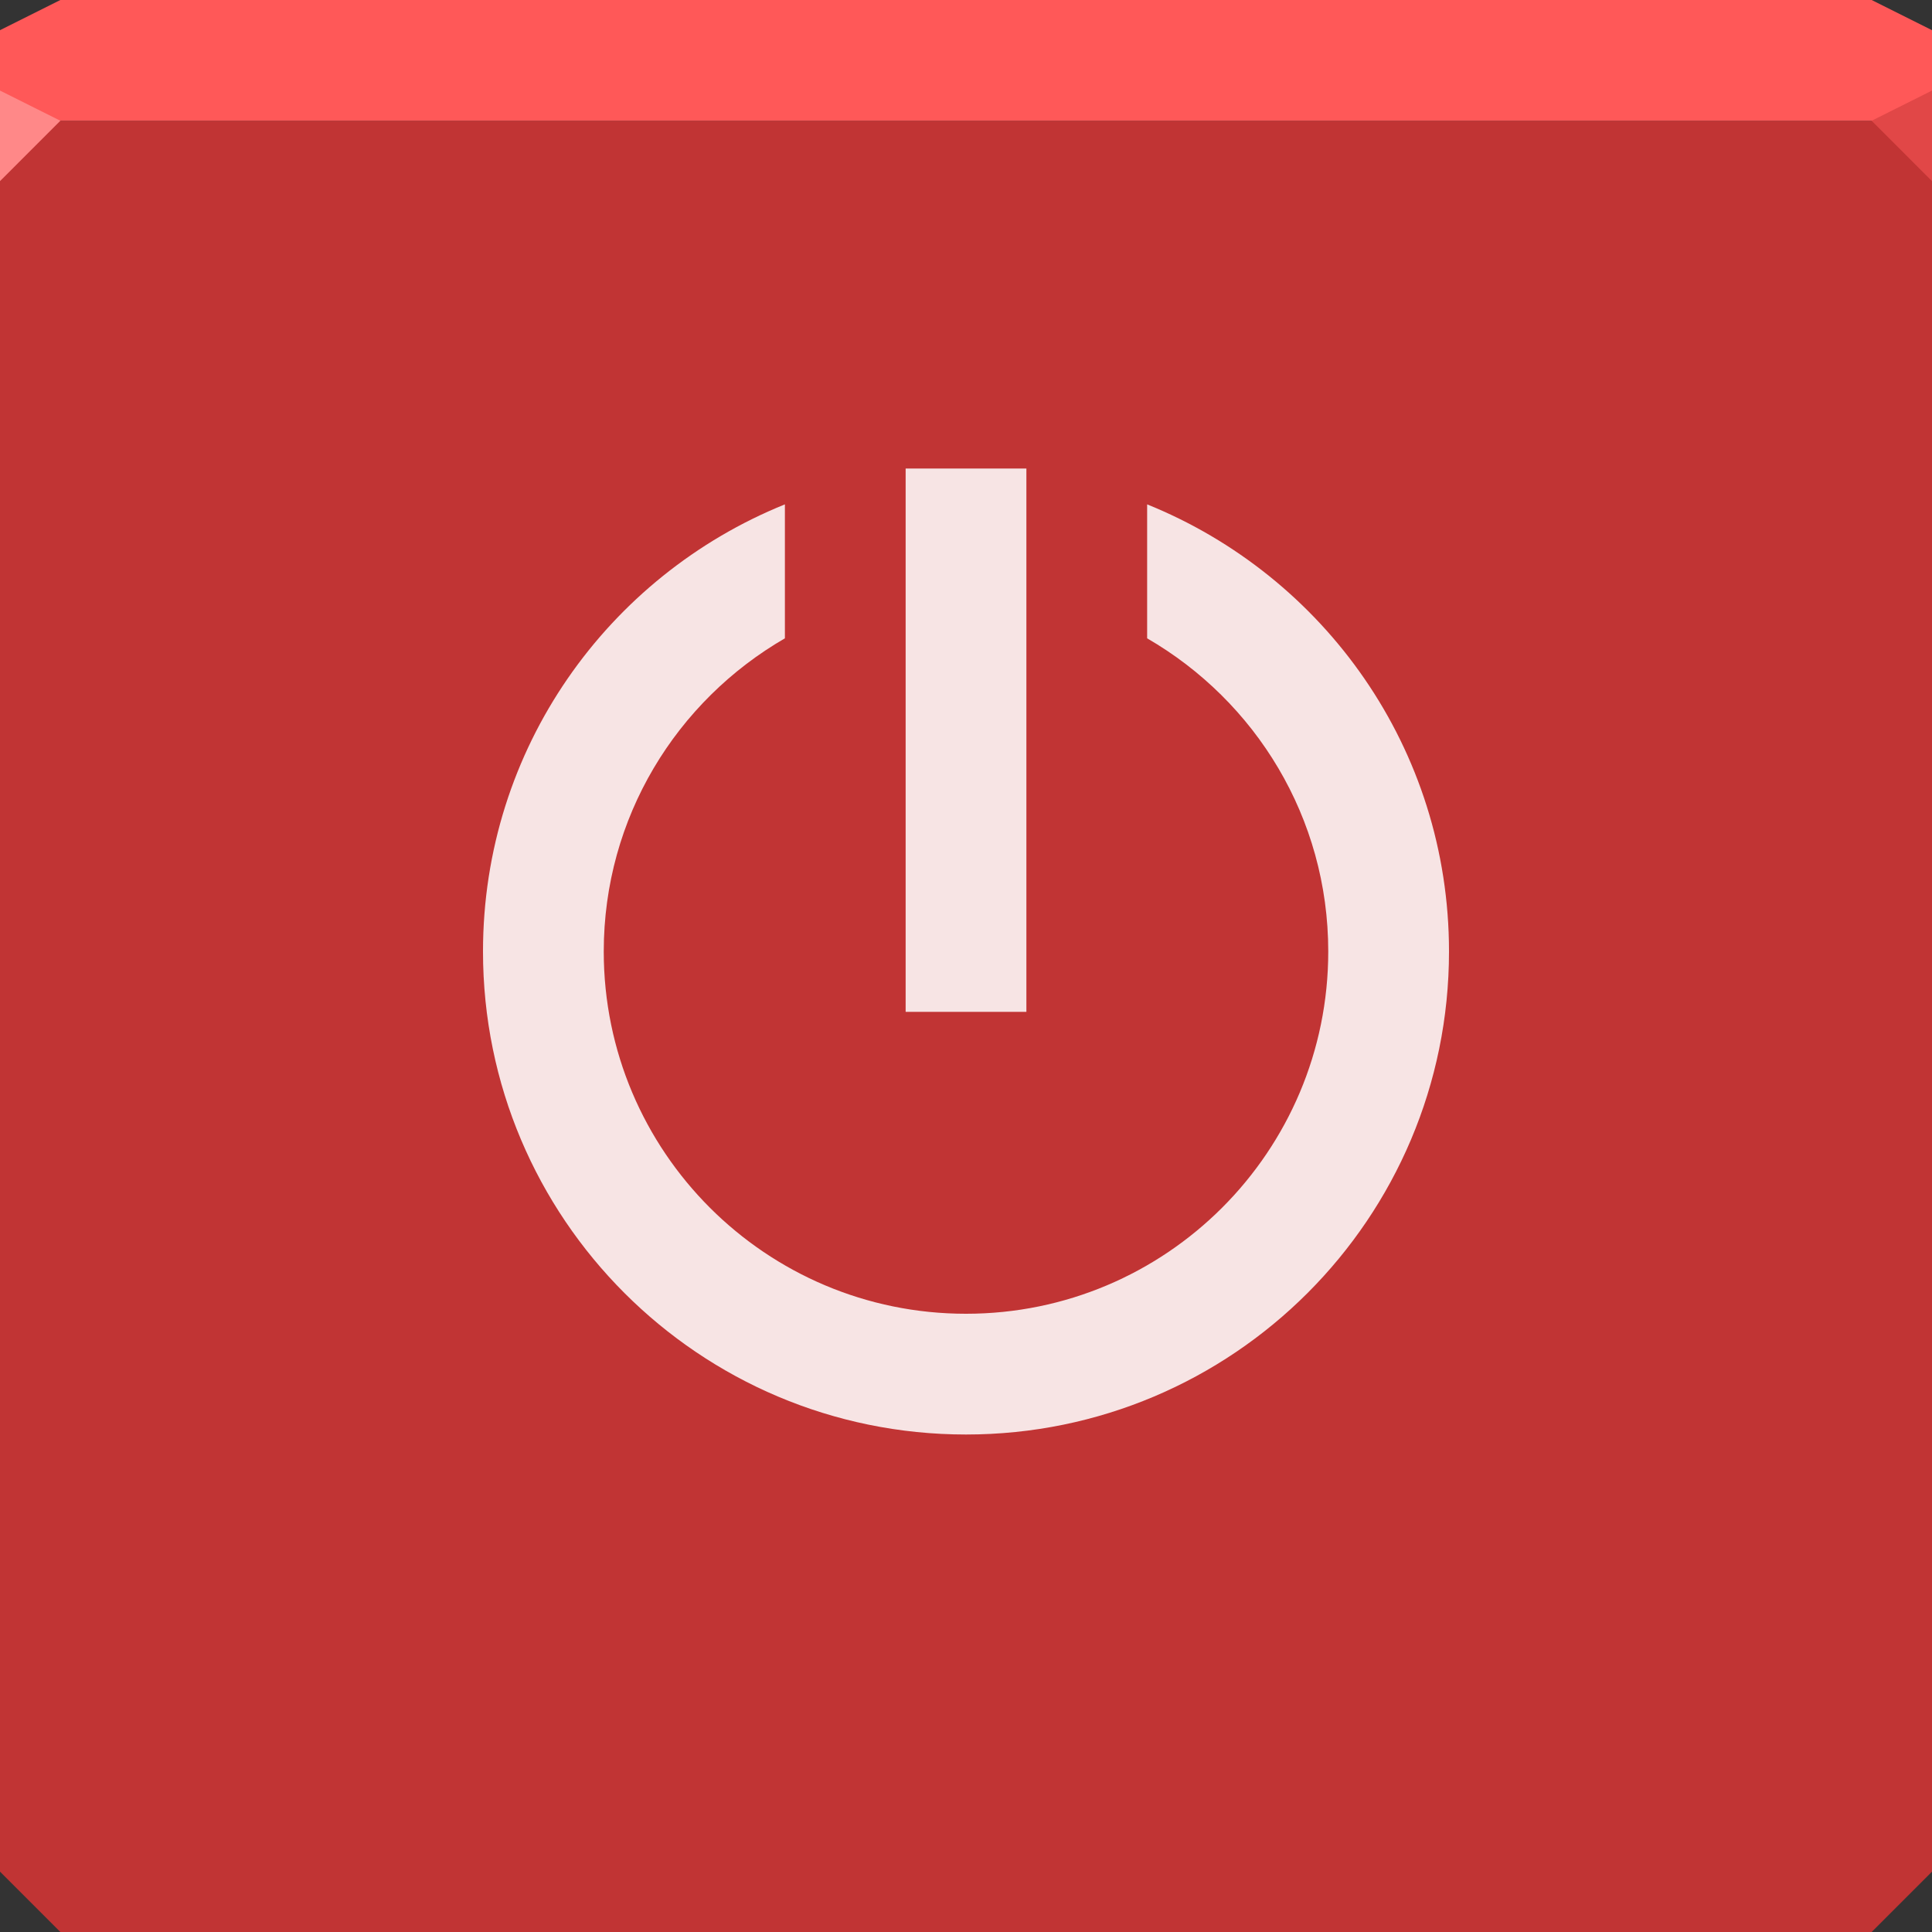<?xml version="1.0" encoding="UTF-8" standalone="no"?>
<!-- Created with Inkscape (http://www.inkscape.org/) -->

<svg
   xmlns:dc="http://purl.org/dc/elements/1.1/"
   xmlns:cc="http://creativecommons.org/ns#"
   xmlns:rdf="http://www.w3.org/1999/02/22-rdf-syntax-ns#"
   xmlns:svg="http://www.w3.org/2000/svg"
   xmlns="http://www.w3.org/2000/svg"
   xmlns:sodipodi="http://sodipodi.sourceforge.net/DTD/sodipodi-0.dtd"
   xmlns:inkscape="http://www.inkscape.org/namespaces/inkscape"
   width="50"
   height="50"
   id="svg13094"
   version="1.1"
   inkscape:version="0.92.3 (2405546, 2018-03-11)"
   sodipodi:docname="exit.svg">
  <rect width="100%" height="100%" fill="#333333" stroke="none"/>
  <sodipodi:namedview
     id="base"
     pagecolor="#ffffff"
     bordercolor="#666666"
     borderopacity="1.0"
     inkscape:pageopacity="0"
     inkscape:pageshadow="2"
     inkscape:zoom="8.0000004"
     inkscape:cx="17.495882"
     inkscape:cy="36.329324"
     inkscape:document-units="px"
     inkscape:current-layer="svg13094"
     showgrid="true"
     inkscape:snap-bbox="true"
     inkscape:bbox-paths="true"
     inkscape:bbox-nodes="true"
     inkscape:snap-bbox-edge-midpoints="true"
     inkscape:snap-bbox-midpoints="true"
     inkscape:object-paths="true"
     inkscape:snap-intersection-paths="true"
     inkscape:object-nodes="true"
     inkscape:snap-smooth-nodes="true"
     inkscape:snap-midpoints="true"
     inkscape:snap-object-midpoints="true"
     inkscape:snap-center="true"
     showguides="true"
     inkscape:guide-bbox="true"
     inkscape:window-width="1920"
     inkscape:window-height="1014"
     inkscape:window-x="0"
     inkscape:window-y="0"
     inkscape:window-maximized="1"
     inkscape:snap-global="true"
     fit-margin-top="0"
     fit-margin-left="0"
     fit-margin-right="0"
     fit-margin-bottom="0"
     showborder="true"
     inkscape:showpageshadow="false"
     inkscape:snap-page="true"
     inkscape:pagecheckerboard="true">
    <inkscape:grid
       type="xygrid"
       id="grid3075"
       empspacing="5"
       visible="true"
       enabled="true"
       snapvisiblegridlinesonly="true"
       originx="1.6362304e-08"
       originy="18"
       spacingx="1"
       spacingy="1" />
  </sodipodi:namedview>
  <defs
     id="defs13096" />
  <path
     inkscape:connector-curvature="0"
     style="color:#000000;display:inline;overflow:visible;visibility:visible;fill:#c13434;fill-opacity:1;fill-rule:nonzero;stroke:none;stroke-width:1.786;marker:none;enable-background:accumulate"
     d="m 0,3.125 v 23.438 21.875 L 1.562,50 H 25 48.438 L 50,48.438 V 26.562 3.125 H 25 Z"
     id="path6498" />
  <path
     inkscape:connector-curvature="0"
     style="color:#000000;display:inline;overflow:visible;visibility:visible;fill:#ff5858;fill-opacity:1;fill-rule:nonzero;stroke:none;stroke-width:0.781;marker:none;enable-background:accumulate"
     d="M 1.562,0 0,0.781 V 3.125 H 25 50 V 0.781 L 48.438,0 H 25 Z"
     id="path6502" />
  <path
     inkscape:connector-curvature="0"
     style="fill:#ff8888;fill-opacity:1;fill-rule:nonzero;stroke-width:0.781"
     d="M 0,2.344 V 4.688 L 1.562,3.125 Z"
     id="path4298"
     sodipodi:nodetypes="cccc" />
  <path
     d="M 50,4.688 48.438,3.125 50,2.344 Z"
     id="path3028"
     style="fill:#e14747;fill-opacity:1;stroke-width:0.781"
     inkscape:connector-curvature="0" />
  <g
     id="g3043"
     inkscape:export-filename="folder.png"
     inkscape:export-xdpi="90"
     inkscape:export-ydpi="90"
     transform="matrix(0.781,0,0,0.781,-0.488,0.064)" />
  <g
     id="scalable"
     transform="matrix(0.811,0,0,0.811,949.002,1467.822)"
     inkscape:label="#g3701"
     style="fill:#ffffff" />
  <path
     style="opacity:1;fill:#ffffff;fill-opacity:0.866;fill-rule:nonzero;stroke:none;stroke-width:0.938;stroke-linecap:butt;stroke-linejoin:miter;stroke-miterlimit:4;stroke-dasharray:none;stroke-dashoffset:0;stroke-opacity:1;marker:none"
     d="m 23.438,12.125 v 14.062 h 3.125 V 12.125 Z m -3.125,0.928 C 15.729,14.906 12.5,19.377 12.5,24.625 c 0,6.904 5.596,12.5 12.5,12.5 6.904,0 12.5,-5.596 12.5,-12.5 0,-5.248 -3.229,-9.719 -7.812,-11.572 v 3.467 C 32.49,18.141 34.375,21.155 34.375,24.625 34.375,29.803 30.178,34 25,34 c -5.178,0 -9.375,-4.197 -9.375,-9.375 0,-3.47 1.885,-6.484 4.688,-8.105 z"
     id="path2985"
     inkscape:connector-curvature="0" />
</svg>
